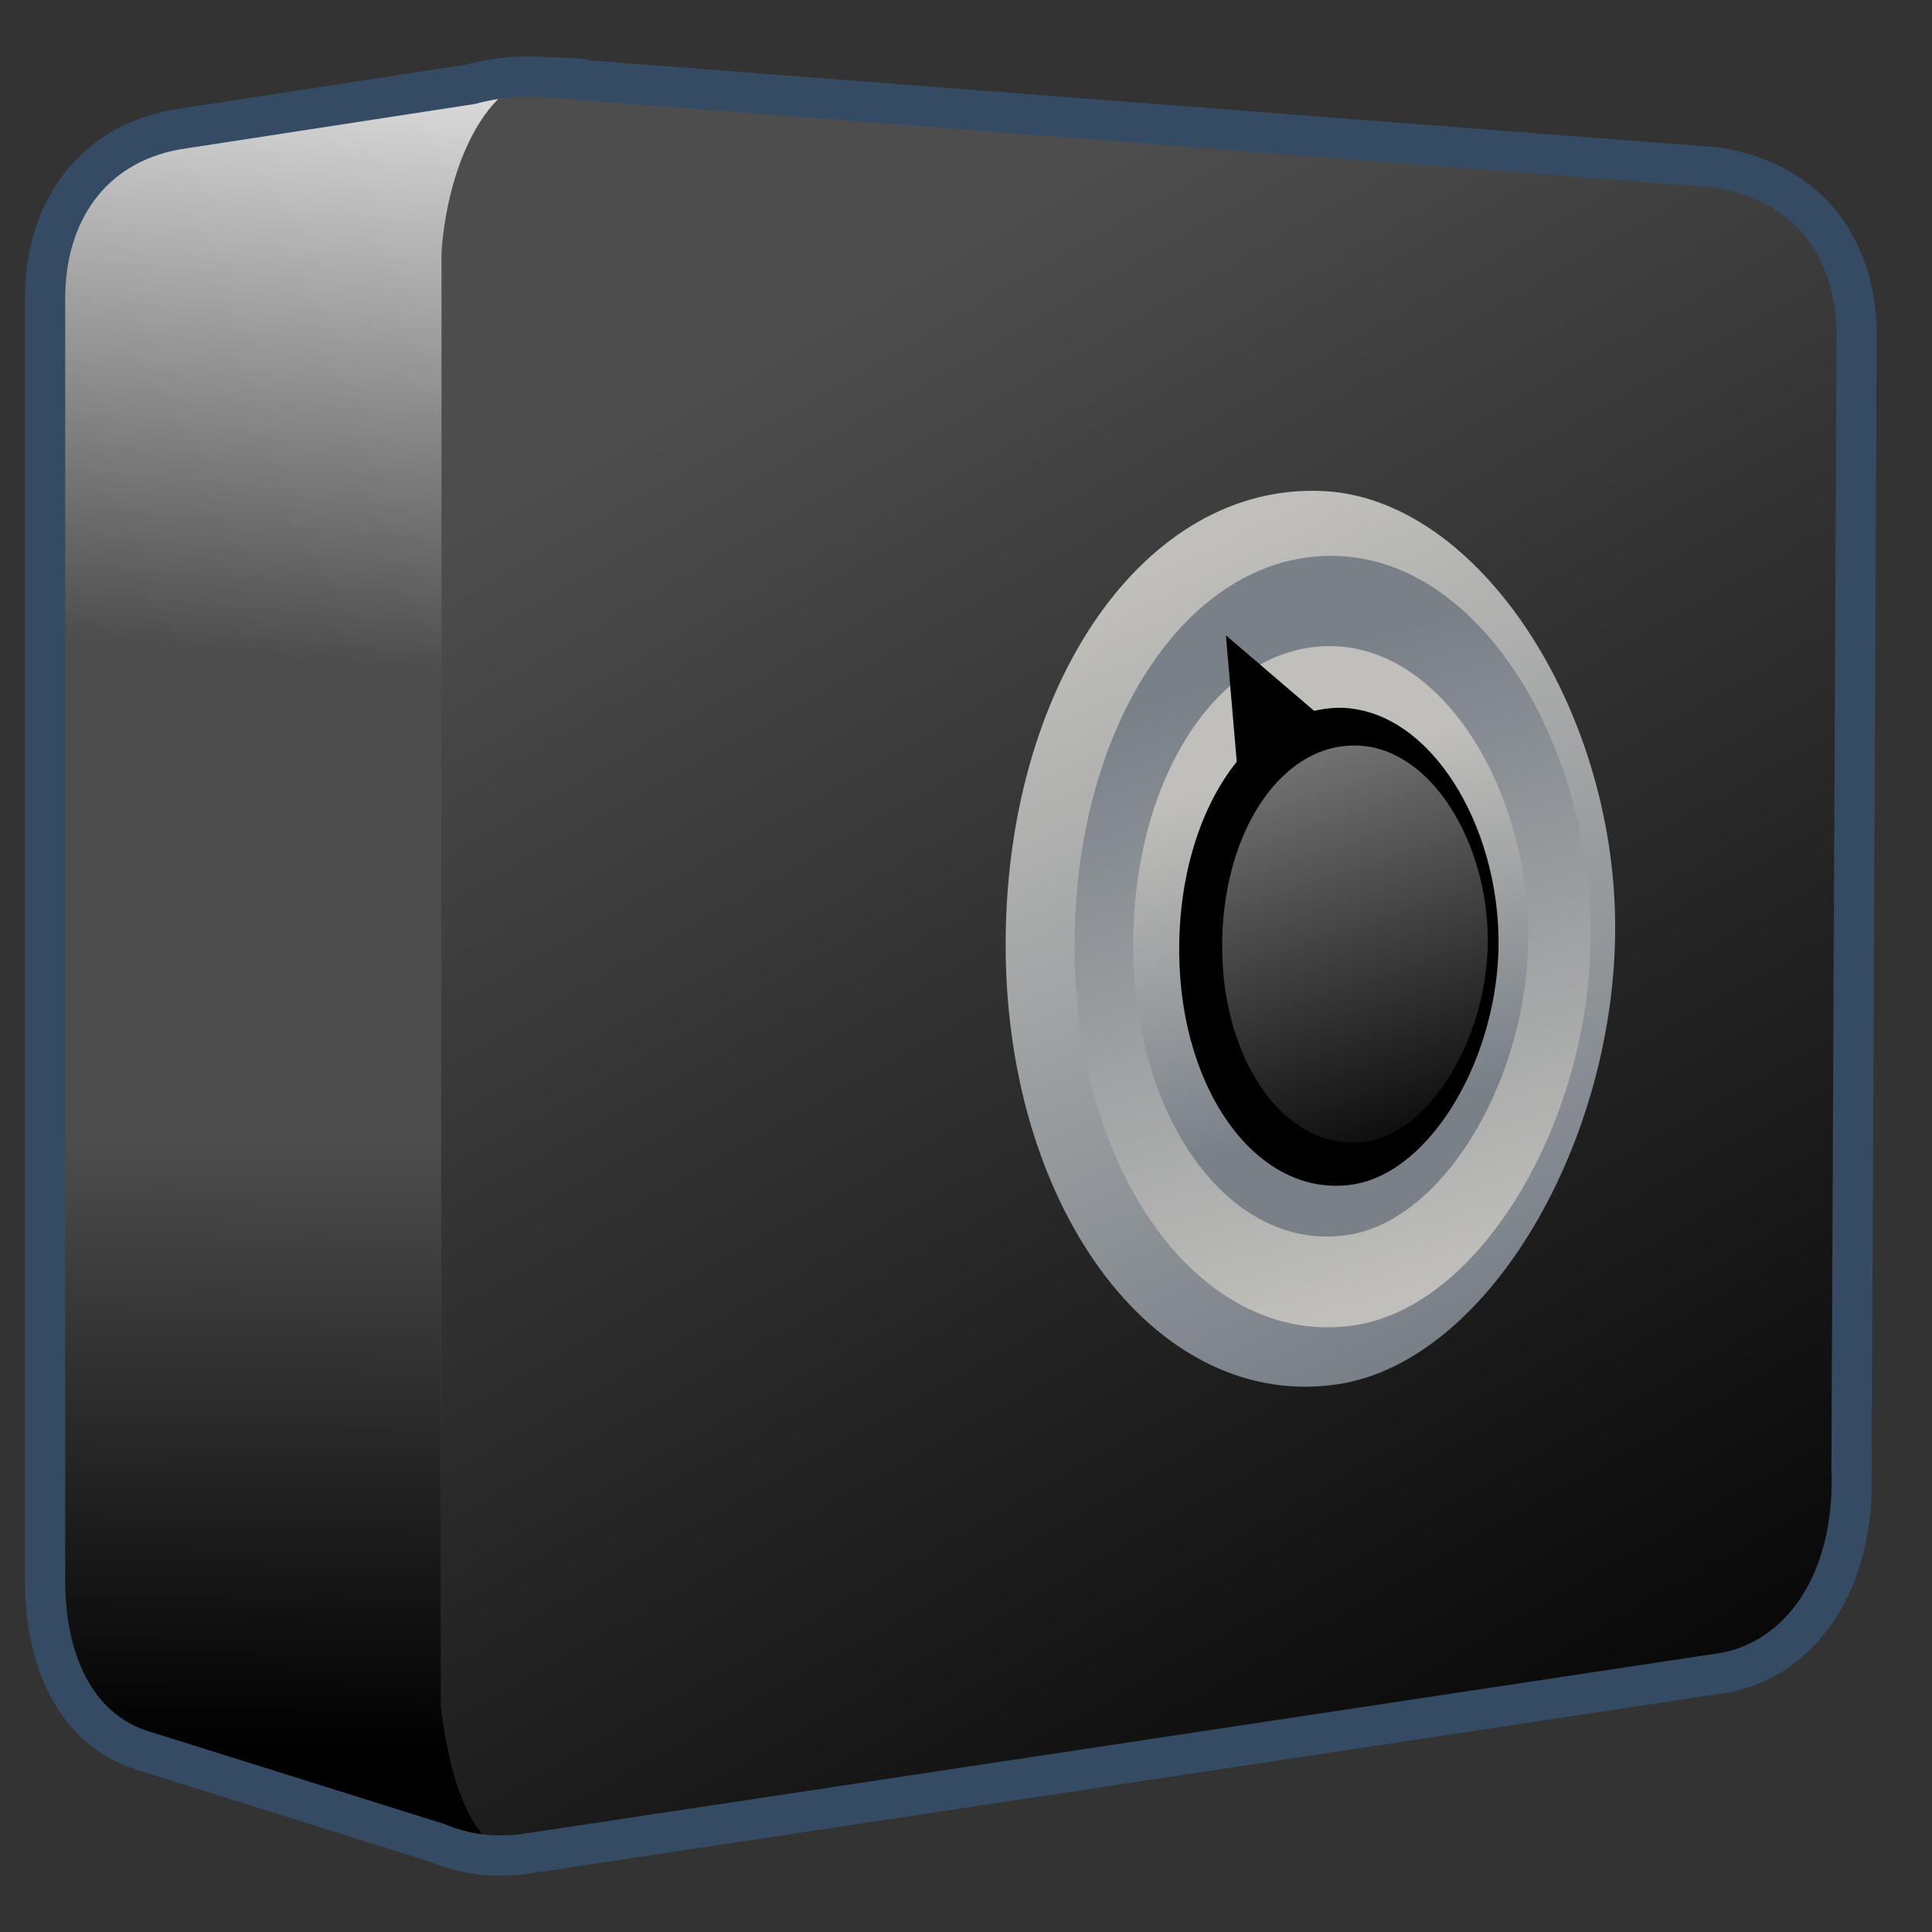<?xml version="1.0" encoding="UTF-8" standalone="no"?>
<!-- Created with Inkscape (http://www.inkscape.org/) -->

<svg
   xmlns:dc="http://purl.org/dc/elements/1.1/"
   xmlns:cc="http://creativecommons.org/ns#"
   xmlns:rdf="http://www.w3.org/1999/02/22-rdf-syntax-ns#"
   xmlns:svg="http://www.w3.org/2000/svg"
   xmlns="http://www.w3.org/2000/svg"
   xmlns:xlink="http://www.w3.org/1999/xlink"
   xmlns:sodipodi="http://sodipodi.sourceforge.net/DTD/sodipodi-0.dtd"
   xmlns:inkscape="http://www.inkscape.org/namespaces/inkscape"
   width="128"
   height="128"
   id="svg46581"
   version="1.1"
   inkscape:version="0.48.3.1 r9886"
   sodipodi:docname="application-pgp-keys.svg">
  <rect width="100%" height="100%" fill="#333333" stroke="none"/>
  <defs
     id="defs46583">
    <linearGradient
       id="linearGradient46442">
      <stop
         id="stop46444"
         offset="0"
         style="stop-color:#ffffff;stop-opacity:1;" />
      <stop
         id="stop46446"
         offset="1"
         style="stop-color:#000000;stop-opacity:1;" />
    </linearGradient>
    <linearGradient
       inkscape:collect="always"
       xlink:href="#linearGradient8702"
       id="linearGradient47176"
       gradientUnits="userSpaceOnUse"
       gradientTransform="matrix(3.389,-0.029,0.029,3.335,-1643.481,-1180.955)"
       x1="502.683"
       y1="646.611"
       x2="509.469"
       y2="661.214" />
    <linearGradient
       inkscape:collect="always"
       xlink:href="#linearGradient8702"
       id="linearGradient47182"
       gradientUnits="userSpaceOnUse"
       gradientTransform="matrix(2.3,-0.09,0.092,2.347,-1125.98,-513.801)"
       x1="501.219"
       y1="653.515"
       x2="503.349"
       y2="663.337" />
    <linearGradient
       id="linearGradient8702">
      <stop
         id="stop8704"
         offset="0"
         style="stop-color:#c0bfbb;stop-opacity:1;" />
      <stop
         id="stop8706"
         offset="1"
         style="stop-color:#798088;stop-opacity:1;" />
    </linearGradient>
    <linearGradient
       inkscape:collect="always"
       xlink:href="#linearGradient5344-9"
       id="linearGradient3105"
       x1="13.31"
       y1="-23.83"
       x2="13.667"
       y2="-64.465"
       gradientUnits="userSpaceOnUse"
       gradientTransform="translate(-4.0351793e-8,1064.362)" />
    <linearGradient
       id="linearGradient5344-9">
      <stop
         style="stop-color:#000000;stop-opacity:1;"
         offset="0"
         id="stop5346-3" />
      <stop
         style="stop-color:#000000;stop-opacity:0;"
         offset="1"
         id="stop5348-7" />
    </linearGradient>
    <linearGradient
       inkscape:collect="always"
       xlink:href="#linearGradient5165-7-9-8-2"
       id="linearGradient3103"
       x1="22.934"
       y1="-144.768"
       x2="18.619"
       y2="-96.332"
       gradientUnits="userSpaceOnUse"
       gradientTransform="translate(-4.0351793e-8,1064.362)" />
    <linearGradient
       id="linearGradient5165-7-9-8-2">
      <stop
         id="stop5167-4-8-6-9"
         style="stop-color:#ffffff;stop-opacity:1"
         offset="0" />
      <stop
         id="stop5169-5-5-2-9"
         style="stop-color:#ffffff;stop-opacity:0"
         offset="1" />
    </linearGradient>
    <linearGradient
       inkscape:collect="always"
       xlink:href="#linearGradient5344-9"
       id="linearGradient3107"
       gradientUnits="userSpaceOnUse"
       gradientTransform="matrix(5.334,0,0,5.334,-1451.48,-4940.195)"
       x1="293.297"
       y1="1123.171"
       x2="282.146"
       y2="1103.6" />
    <linearGradient
       inkscape:collect="always"
       xlink:href="#linearGradient46442"
       id="linearGradient3441"
       x1="78.479"
       y1="818.457"
       x2="99.833"
       y2="881.049"
       gradientUnits="userSpaceOnUse"
       gradientTransform="translate(0,120)" />
    <linearGradient
       inkscape:collect="always"
       xlink:href="#linearGradient8702"
       id="linearGradient3443"
       x1="96.192"
       y1="1008.968"
       x2="84.171"
       y2="968.562"
       gradientUnits="userSpaceOnUse" />
  </defs>
  <sodipodi:namedview
     id="base"
     pagecolor="#ffffff"
     bordercolor="#666666"
     borderopacity="1.0"
     inkscape:pageopacity="0"
     inkscape:pageshadow="2"
     inkscape:zoom="1.979899"
     inkscape:cx="154.24297"
     inkscape:cy="62.784203"
     inkscape:document-units="px"
     inkscape:current-layer="layer1"
     showgrid="false"
     inkscape:showpageshadow="false"
     inkscape:window-width="1366"
     inkscape:window-height="717"
     inkscape:window-x="0"
     inkscape:window-y="0"
     inkscape:window-maximized="1" />
  <g
     inkscape:label="Capa 1"
     inkscape:groupmode="layer"
     id="layer1"
     transform="translate(0,-924.362)">
    <path
       style="fill:#4d4d4d;fill-opacity:1;fill-rule:evenodd;stroke:none"
       d="m 34.219,929.425 c -1.329,0.055 -2.551,0.28 -3.656,0.625 l -18.344,2.719 -0.5,0 0,0.188 C 6.003,934.005 3.062,938.548 3.062,944.112 l 0,84.688 c -0.07,5.652 2.05,10.095 6.312,11.5 l 18.969,5.938 c 0.021,0.01 0.042,0.021 0.062,0.031 1.893,0.909 4.164,1.232 6.781,0.812 l 78.281,-11.812 c 5.721,-0.62 9.467,-6.064 9.156,-13.625 l 0.406,-74.281 c 0.222,-5.965 -2.802,-10.976 -9.344,-11.969 l -77.844,-5.938 c -0.556,-0.027 -1.103,-0.053 -1.625,-0.031 z"
       id="path30949"
       inkscape:connector-curvature="0" />
    <path
       style="fill:url(#linearGradient3107);fill-rule:evenodd;stroke:none"
       d="m 29.25,941.081 -0.031,96.406 c 0.449,3.458 1.408,8.124 4.344,9.75 0.527,-0.023 1.068,-0.067 1.625,-0.156 l 78.281,-11.812 c 5.721,-0.62 9.467,-6.064 9.156,-13.625 l 0.406,-74.281 c 0.222,-5.965 -2.802,-10.976 -9.344,-11.969 L 37.678,929.596 C 33.707,929.175 29.263,934.376 29.25,941.081 z m 0.906,105.781 c 0.648,0.172 1.315,0.326 2.031,0.375 z"
       id="path30953"
       inkscape:connector-curvature="0"
       sodipodi:nodetypes="ccccccccccccc" />
    <path
       style="fill:url(#linearGradient3103);fill-rule:evenodd;stroke:none;display:inline"
       d="m 34.781,929.675 -22.562,3.094 -0.5,0 0,0.188 C 6.003,934.005 3.062,938.548 3.062,944.112 l 0,25 26.188,0 0,-28.031 c 0.347,-4.917 2.274,-9.964 5.531,-11.406 z"
       id="path3073"
       inkscape:connector-curvature="0" />
    <path
       style="fill:url(#linearGradient3105);fill-rule:evenodd;stroke:none;display:inline"
       d="m 3.062,992.768 0,36.031 c -0.07,5.652 2.05,10.095 6.312,11.5 l 17.656,6.031 7.5,1.312 c -3.711,-1.045 -4.817,-6.341 -5.312,-10.156 l 0,-44.719 -26.156,0 z"
       id="path3081"
       inkscape:connector-curvature="0" />
    <path
       inkscape:connector-curvature="0"
       id="path30957"
       d="m 35.825,929.447 c -1.734,-0.085 -3.268,0.133 -4.667,0.501 l -19.503,3.001 c -5.715,1.049 -8.668,5.604 -8.668,11.168 l 0,84.678 c -0.07,5.652 2.072,10.097 6.334,11.502 l 19.669,6.167 c 1.792,0.74 3.775,1.051 6.168,0.667 l 78.344,-11.835 c 5.721,-0.619 9.478,-6.107 9.168,-13.668 l 0.333,-74.344 c 0.222,-5.965 -2.793,-10.842 -9.335,-11.835 l -77.844,-6.001 z"
       style="fill:none;stroke:#344b63;stroke-width:2.667;stroke-linecap:butt;stroke-linejoin:miter;stroke-miterlimit:4;stroke-opacity:1;stroke-dasharray:none;display:inline"
       sodipodi:nodetypes="ccccccccccccc" />
    <path
       inkscape:export-ydpi="57.964222"
       inkscape:export-xdpi="57.964222"
       inkscape:export-filename="/home/dafeba/DCV/tallerD/bocetos/08-09-22-hastaahora.png"
       sodipodi:nodetypes="cszsz"
       id="path47164"
       d="m 107.008,985.483 c 0.125,14.387 -8.352,29.035 -18.323,30.58 -11.873,1.839 -21.904,-11.246 -22.056,-28.704 -0.152,-17.554 9.233,-31.138 21.162,-30.457 10.169,0.591 19.092,14.29 19.216,28.581 z"
       style="fill:url(#linearGradient47176);fill-opacity:1;stroke:none;display:inline"
       inkscape:connector-curvature="0" />
    <path
       inkscape:export-ydpi="57.964222"
       inkscape:export-xdpi="57.964222"
       inkscape:export-filename="/home/dafeba/DCV/tallerD/bocetos/08-09-22-hastaahora.png"
       style="fill:url(#linearGradient3443);fill-opacity:1;stroke:none;display:inline"
       d="m 105.383,985.964 c 0.115,12.387 -7.154,24.866 -15.564,26.189 -10.015,1.575 -18.487,-9.697 -18.627,-24.728 -0.14,-15.113 7.774,-26.897 17.833,-26.207 9.212,0.637 16.244,12.442 16.358,24.746 z"
       id="path47166"
       sodipodi:nodetypes="cszsz"
       inkscape:connector-curvature="0" />
    <path
       sodipodi:nodetypes="cszsz"
       id="path47170"
       d="m 101.248,986.131 c 0.088,9.48 -5.475,19.031 -11.912,20.044 -7.665,1.206 -14.149,-7.422 -14.256,-18.925 -0.107,-11.567 5.95,-20.585 13.648,-20.057 7.051,0.488 12.432,9.522 12.52,18.939 z"
       style="fill:url(#linearGradient47182);fill-opacity:1;stroke:none;display:inline"
       inkscape:export-filename="/home/dafeba/DCV/tallerD/bocetos/08-09-22-hastaahora.png"
       inkscape:export-xdpi="57.964222"
       inkscape:export-ydpi="57.964222"
       inkscape:connector-curvature="0" />
    <path
       style="fill:#000000;fill-opacity:1;stroke:none;display:inline"
       d="m 81.219,966.456 0.719,8.375 c -2.383,2.956 -3.861,7.513 -3.812,12.688 0.086,9.306 5.331,16.288 11.531,15.312 5.207,-0.819 9.696,-8.55 9.625,-16.219 -0.071,-7.617 -4.422,-14.949 -10.125,-15.344 -0.714,-0.049 -1.421,0.042 -2.094,0.188 l -5.844,-5 z"
       id="path47203"
       inkscape:connector-curvature="0" />
    <path
       inkscape:connector-curvature="0"
       inkscape:export-ydpi="57.964222"
       inkscape:export-xdpi="57.964222"
       inkscape:export-filename="/home/dafeba/DCV/tallerD/bocetos/08-09-22-hastaahora.png"
       style="fill:url(#linearGradient3441);fill-opacity:1;stroke:none;display:inline"
       d="m 98.57,986.505 c 0.059,6.375 -3.682,12.798 -8.011,13.479 -5.155,0.811 -9.515,-4.991 -9.587,-12.727 -0.072,-7.778 4.001,-13.843 9.178,-13.488 4.741,0.328 8.36,6.403 8.419,12.736 z"
       id="path47210"
       sodipodi:nodetypes="cszsz" />
  </g>
</svg>
